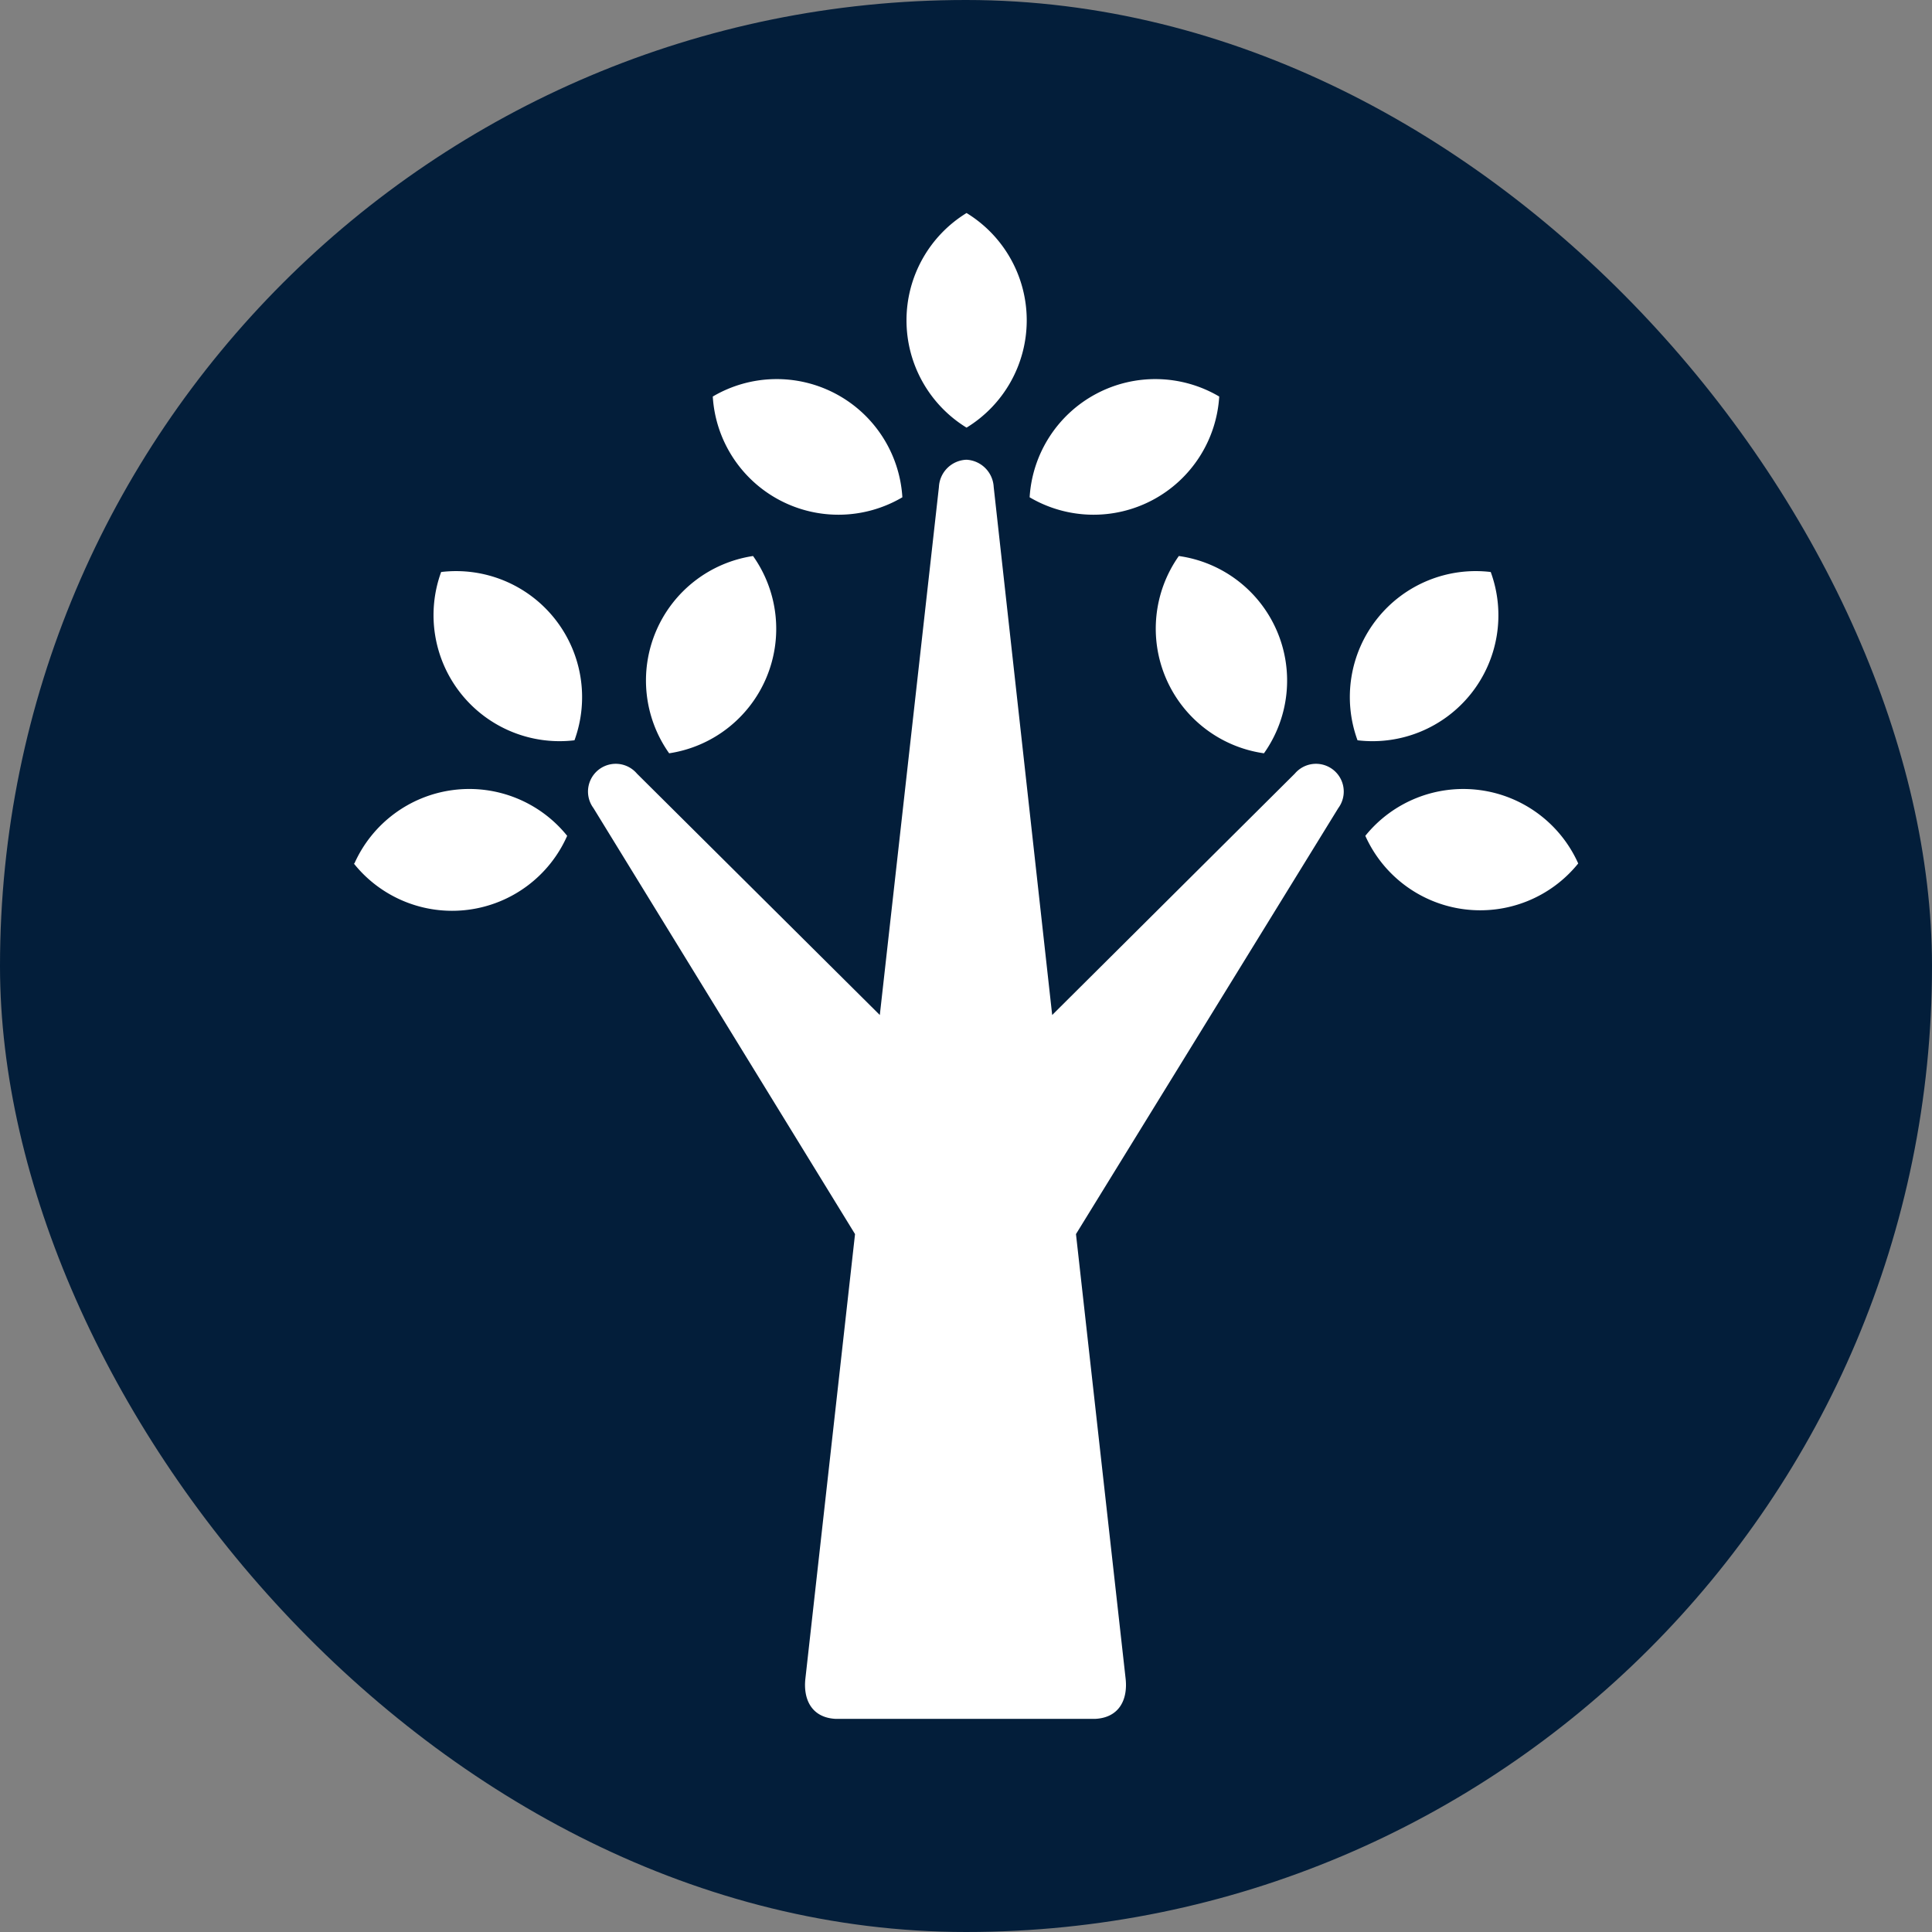 <svg xmlns="http://www.w3.org/2000/svg" width="5.5mm" height="5.5mm" viewBox="0 0 15.591 15.591">
  <rect x="0" y="0" width="15.591" height="15.591" fill="#808080" stroke="none"/>
  <rect width="15.591" height="15.591" rx="7.795" fill="#031E3A"/>
  <path d="M3.56,4.616A1.017,1.017,0,0,1,4.636,5.974,1.017,1.017,0,0,1,3.56,4.616m-.7,2.352a1.015,1.015,0,0,1,1.717-.223A1.015,1.015,0,0,1,2.855,6.968ZM6.077,4.487A1.016,1.016,0,0,1,5.4,6.079,1.016,1.016,0,0,1,6.077,4.487Zm5.953.129a1.016,1.016,0,0,1-1.075,1.358A1.016,1.016,0,0,1,12.03,4.616Zm.706,2.352a1.016,1.016,0,0,0-1.718-.223A1.016,1.016,0,0,0,12.736,6.968ZM9.513,4.487A1.015,1.015,0,0,1,10.2,6.079,1.016,1.016,0,0,1,9.513,4.487ZM7.8,3.451a1.015,1.015,0,0,0,0-1.732A1.016,1.016,0,0,0,7.8,3.451ZM9.839,3.2a1.016,1.016,0,0,1-1.53.813A1.016,1.016,0,0,1,9.839,3.2Zm-4.087,0a1.016,1.016,0,0,1,1.53.813A1.016,1.016,0,0,1,5.752,3.2ZM7.8,3.71a.231.231,0,0,0-.223.22L7.1,8.191,5.14,6.243a.224.224,0,0,0-.351.278L6.9,9.959l-.4,3.582c-.021.174.051.32.243.33H8.839c.193-.01.265-.156.244-.33l-.4-3.582L10.8,6.521a.224.224,0,0,0-.351-.278L8.491,8.191,8.019,3.93A.232.232,0,0,0,7.8,3.71Z" fill="#fff" fill-rule="evenodd"/>
</svg>
